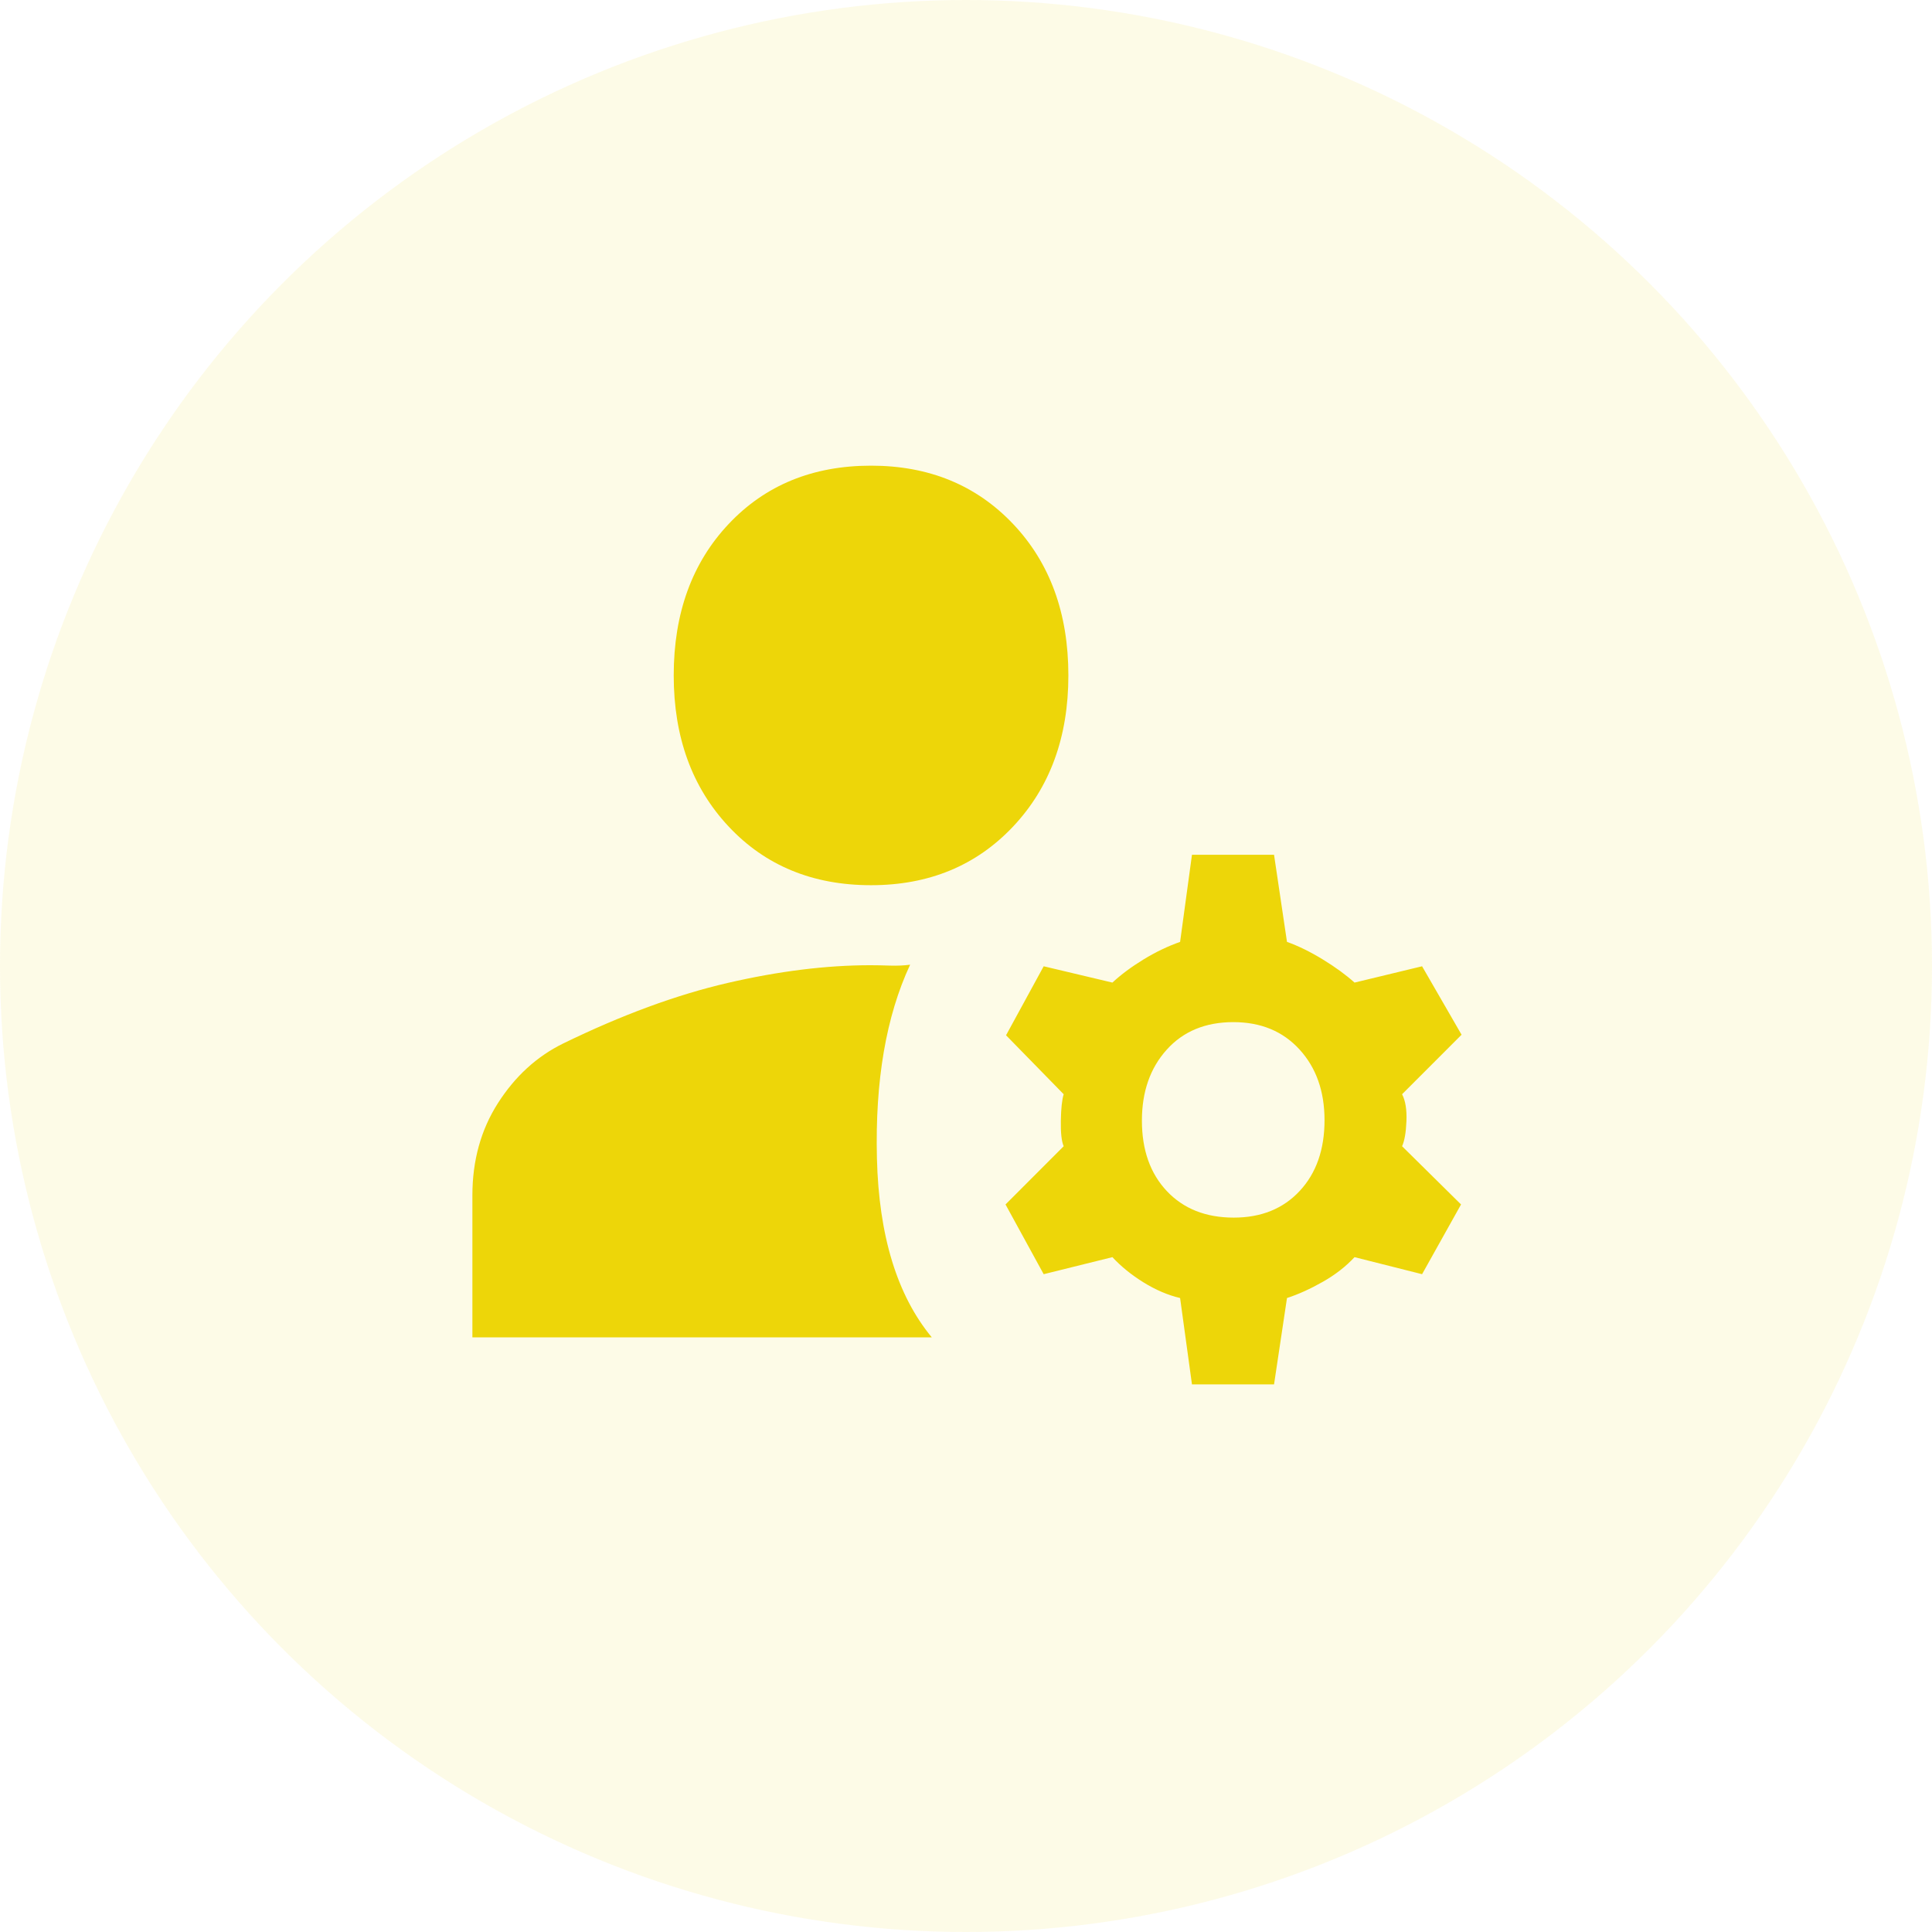 <svg width="77" height="77" viewBox="0 0 77 77" fill="none" xmlns="http://www.w3.org/2000/svg">
<g opacity="0.1">
<circle cx="38.5" cy="38.5" r="38.5" fill="#EDD609"/>
</g>
<path d="M47.506 55.176L47.033 51.733C46.547 51.618 46.062 51.411 45.577 51.111C45.093 50.811 44.679 50.475 44.335 50.104L41.596 50.783L40.075 48.004L42.393 45.683C42.308 45.488 42.271 45.148 42.28 44.661C42.288 44.176 42.326 43.825 42.393 43.611L40.096 41.261L41.596 38.511L44.335 39.161C44.679 38.842 45.091 38.535 45.573 38.24C46.054 37.946 46.541 37.712 47.033 37.539L47.506 34.067H50.777L51.293 37.539C51.748 37.701 52.224 37.935 52.722 38.24C53.219 38.544 53.64 38.851 53.985 39.161L56.677 38.511L58.251 41.239L55.88 43.611C56.014 43.866 56.071 44.221 56.054 44.677C56.036 45.133 55.978 45.468 55.88 45.683L58.23 48.004L56.677 50.783L53.985 50.104C53.641 50.475 53.221 50.803 52.722 51.086C52.224 51.369 51.748 51.585 51.293 51.733L50.777 55.176L47.506 55.176ZM18.827 53.3V47.646C18.827 46.252 19.168 45.022 19.85 43.958C20.532 42.894 21.395 42.105 22.44 41.591C24.777 40.452 26.963 39.647 28.999 39.176C31.034 38.705 32.932 38.469 34.693 38.469C34.909 38.469 35.167 38.474 35.467 38.484C35.768 38.493 36.036 38.481 36.273 38.448C35.315 40.504 34.874 43.076 34.95 46.163C35.026 49.25 35.755 51.629 37.136 53.3H18.827ZM49.171 48.528C50.265 48.528 51.141 48.174 51.8 47.465C52.459 46.757 52.789 45.817 52.789 44.646C52.789 43.494 52.457 42.554 51.792 41.827C51.128 41.1 50.249 40.737 49.155 40.737C48.044 40.737 47.158 41.103 46.499 41.836C45.84 42.568 45.511 43.51 45.511 44.663C45.511 45.834 45.843 46.771 46.507 47.474C47.172 48.177 48.059 48.528 49.171 48.528ZM34.715 35.28C32.394 35.28 30.503 34.501 29.042 32.943C27.581 31.385 26.851 29.377 26.851 26.919C26.851 24.443 27.581 22.431 29.042 20.882C30.503 19.333 32.394 18.559 34.715 18.559C37.019 18.559 38.906 19.333 40.376 20.882C41.845 22.431 42.58 24.443 42.58 26.919C42.58 29.377 41.845 31.385 40.376 32.943C38.906 34.501 37.019 35.28 34.715 35.28Z" fill="#EDD609"/>
</svg>
